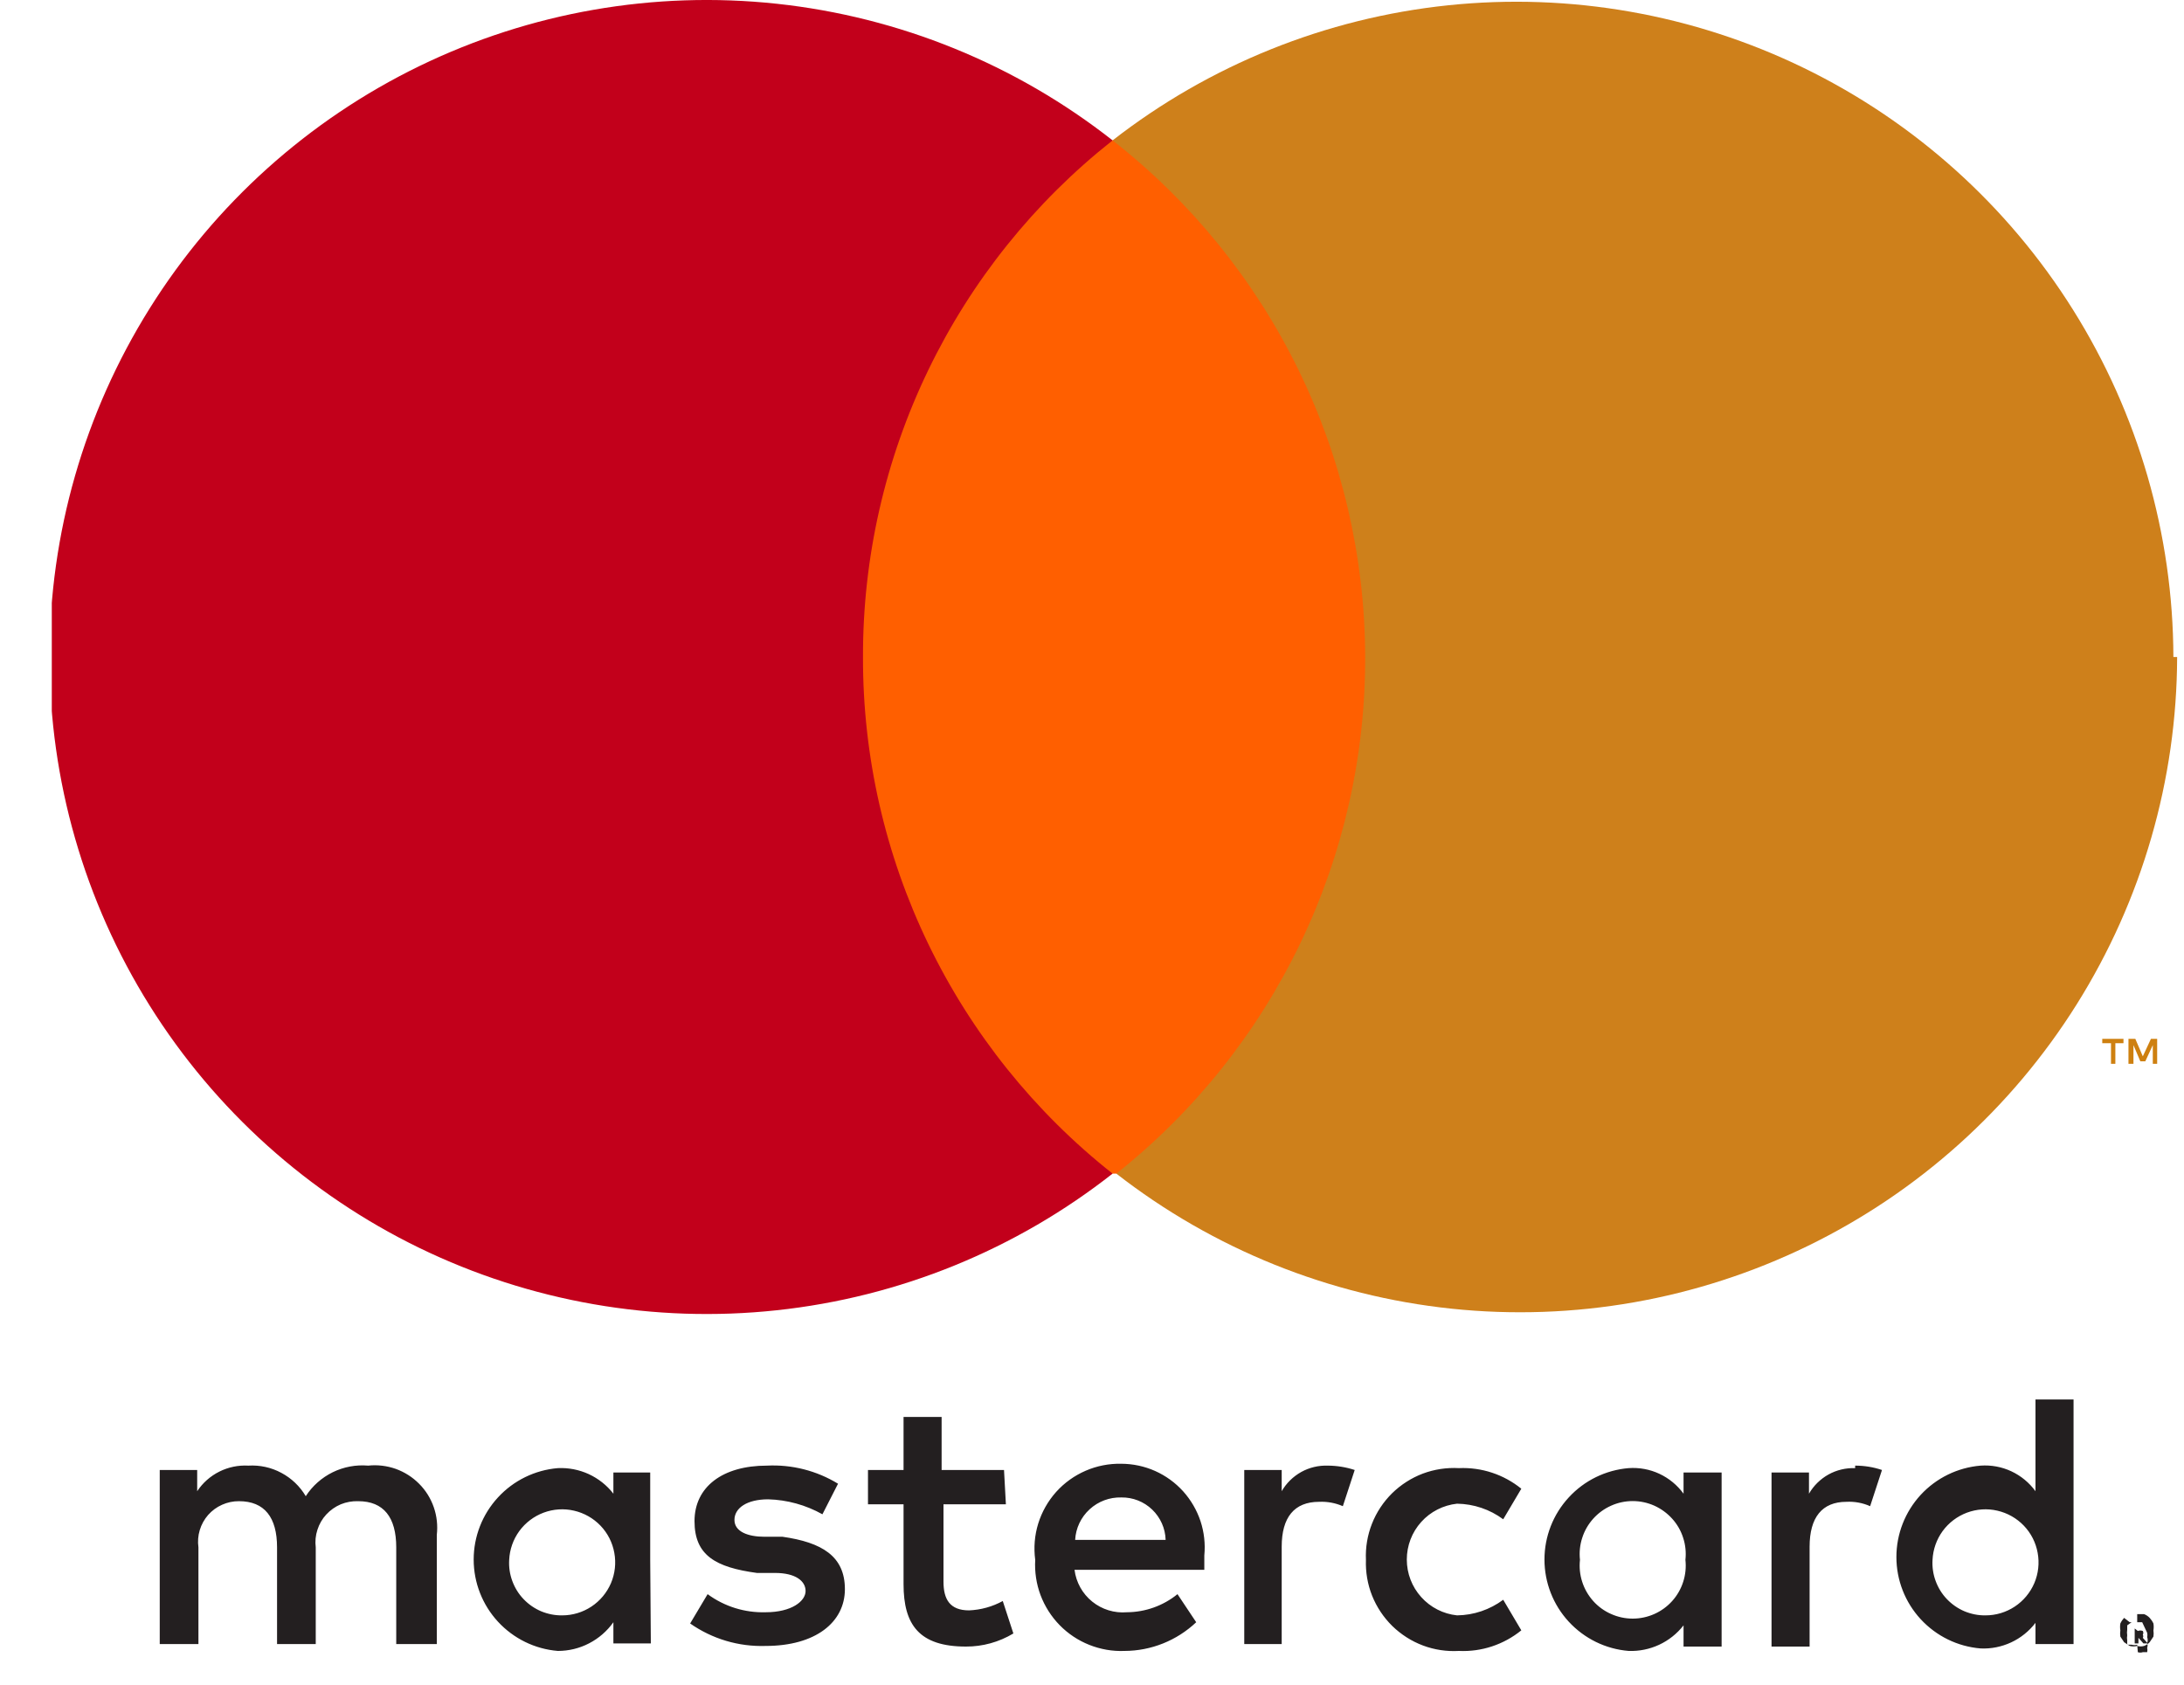 <svg width="35" height="27" viewBox="0 0 35 27" fill="none" xmlns="http://www.w3.org/2000/svg">
<g clip-path="url(#clip0_40_1319)">
<path d="M34.26 26.14C34.286 26.13 34.314 26.13 34.34 26.14C34.345 26.149 34.348 26.16 34.348 26.17C34.348 26.181 34.345 26.191 34.34 26.2C34.344 26.208 34.347 26.216 34.347 26.225C34.347 26.234 34.344 26.243 34.34 26.25L34.42 26.34H34.35L34.27 26.25V26.34H34.21V26.1L34.26 26.14ZM34.26 26.48C34.286 26.489 34.314 26.489 34.34 26.48H34.41C34.415 26.457 34.415 26.433 34.41 26.41C34.419 26.384 34.419 26.356 34.41 26.33C34.421 26.301 34.421 26.269 34.41 26.24C34.415 26.217 34.415 26.193 34.41 26.17L34.33 26H34.16L34.09 26.05V26.12C34.085 26.15 34.085 26.18 34.09 26.21C34.085 26.237 34.085 26.264 34.09 26.29V26.36H34.16C34.189 26.369 34.221 26.369 34.25 26.36M34.25 25.87H34.36C34.394 25.883 34.425 25.904 34.45 25.93C34.474 25.957 34.495 25.987 34.51 26.02C34.516 26.057 34.516 26.094 34.51 26.13C34.515 26.163 34.515 26.197 34.51 26.23L34.45 26.32C34.425 26.347 34.394 26.367 34.36 26.38C34.324 26.39 34.286 26.39 34.25 26.38C34.211 26.39 34.169 26.39 34.13 26.38L34.04 26.32L33.98 26.23C33.975 26.197 33.975 26.163 33.98 26.13C33.974 26.094 33.974 26.057 33.98 26.02C33.995 25.987 34.016 25.957 34.04 25.93L34.13 26H34.25M8.16 25C8.168 24.834 8.224 24.674 8.322 24.539C8.42 24.405 8.556 24.302 8.711 24.244C8.867 24.186 9.037 24.174 9.199 24.212C9.361 24.249 9.509 24.333 9.624 24.453C9.739 24.573 9.816 24.725 9.845 24.889C9.875 25.052 9.856 25.221 9.791 25.374C9.725 25.527 9.617 25.657 9.478 25.749C9.339 25.841 9.176 25.89 9.01 25.89C8.895 25.892 8.78 25.869 8.673 25.825C8.567 25.78 8.471 25.714 8.391 25.63C8.311 25.547 8.25 25.448 8.21 25.339C8.17 25.231 8.153 25.116 8.16 25ZM10.42 25V23.6H9.83V23.94C9.726 23.805 9.59 23.698 9.435 23.626C9.28 23.555 9.11 23.522 8.94 23.53C8.572 23.561 8.23 23.728 7.98 24C7.73 24.271 7.591 24.626 7.591 24.995C7.591 25.364 7.73 25.72 7.98 25.991C8.23 26.262 8.572 26.43 8.94 26.46C9.114 26.46 9.286 26.419 9.441 26.338C9.596 26.258 9.729 26.142 9.83 26V26.34H10.43L10.42 25ZM30.97 25C30.978 24.834 31.034 24.674 31.132 24.539C31.23 24.405 31.366 24.302 31.521 24.244C31.677 24.186 31.847 24.174 32.009 24.212C32.171 24.249 32.319 24.333 32.434 24.453C32.549 24.573 32.626 24.725 32.655 24.889C32.685 25.052 32.666 25.221 32.601 25.374C32.535 25.527 32.427 25.657 32.288 25.749C32.149 25.841 31.986 25.89 31.82 25.89C31.704 25.892 31.59 25.869 31.483 25.825C31.377 25.78 31.281 25.714 31.201 25.63C31.121 25.547 31.06 25.448 31.02 25.339C30.98 25.231 30.963 25.116 30.97 25ZM33.23 25V22.43H32.62V23.9C32.52 23.763 32.387 23.653 32.233 23.581C32.079 23.509 31.909 23.478 31.74 23.49C31.372 23.521 31.03 23.688 30.78 23.959C30.53 24.231 30.391 24.586 30.391 24.955C30.391 25.324 30.53 25.68 30.78 25.951C31.03 26.222 31.372 26.39 31.74 26.42C31.909 26.428 32.077 26.394 32.23 26.323C32.383 26.252 32.517 26.144 32.62 26.01V26.35H33.23V25ZM17.97 24C18.154 23.997 18.332 24.067 18.465 24.195C18.597 24.322 18.675 24.496 18.68 24.68H17.23C17.24 24.493 17.323 24.317 17.462 24.19C17.6 24.063 17.782 23.995 17.97 24ZM17.97 23.46C17.773 23.456 17.578 23.494 17.398 23.572C17.218 23.65 17.056 23.766 16.925 23.912C16.794 24.059 16.696 24.232 16.638 24.419C16.58 24.607 16.564 24.805 16.59 25C16.579 25.192 16.608 25.385 16.675 25.565C16.743 25.745 16.847 25.909 16.982 26.047C17.116 26.184 17.278 26.292 17.457 26.363C17.636 26.434 17.828 26.468 18.02 26.46C18.448 26.459 18.859 26.294 19.17 26L18.87 25.55C18.641 25.736 18.355 25.838 18.06 25.84C17.859 25.857 17.66 25.796 17.503 25.669C17.347 25.543 17.245 25.36 17.22 25.16H19.3C19.3 25.08 19.3 25.01 19.3 24.93C19.318 24.744 19.297 24.557 19.239 24.38C19.18 24.203 19.085 24.04 18.96 23.901C18.835 23.763 18.682 23.652 18.512 23.576C18.341 23.5 18.157 23.461 17.97 23.46ZM25.32 25C25.307 24.881 25.319 24.761 25.356 24.648C25.392 24.534 25.453 24.429 25.532 24.341C25.612 24.252 25.709 24.181 25.819 24.132C25.928 24.083 26.046 24.058 26.165 24.058C26.284 24.058 26.402 24.083 26.512 24.132C26.62 24.181 26.718 24.252 26.798 24.341C26.878 24.429 26.938 24.534 26.974 24.648C27.011 24.761 27.023 24.881 27.01 25C27.023 25.119 27.011 25.239 26.974 25.353C26.938 25.466 26.878 25.571 26.798 25.66C26.718 25.749 26.62 25.82 26.512 25.868C26.402 25.917 26.284 25.942 26.165 25.942C26.046 25.942 25.928 25.917 25.819 25.868C25.709 25.82 25.612 25.749 25.532 25.66C25.453 25.571 25.392 25.466 25.356 25.353C25.319 25.239 25.307 25.119 25.32 25ZM27.59 25V23.6H26.98V23.94C26.88 23.803 26.747 23.693 26.593 23.621C26.439 23.549 26.269 23.518 26.1 23.53C25.732 23.561 25.39 23.728 25.14 24C24.89 24.271 24.751 24.626 24.751 24.995C24.751 25.364 24.89 25.72 25.14 25.991C25.39 26.262 25.732 26.43 26.1 26.46C26.269 26.466 26.436 26.432 26.589 26.361C26.742 26.29 26.876 26.183 26.98 26.05V26.39H27.59V25ZM21.89 25C21.883 25.196 21.916 25.392 21.989 25.575C22.062 25.757 22.172 25.922 22.312 26.06C22.453 26.197 22.62 26.304 22.804 26.373C22.988 26.442 23.184 26.471 23.38 26.46C23.742 26.477 24.098 26.359 24.38 26.13L24.09 25.64C23.876 25.799 23.617 25.887 23.35 25.89C23.129 25.867 22.924 25.762 22.776 25.597C22.627 25.432 22.545 25.218 22.545 24.995C22.545 24.773 22.627 24.558 22.776 24.393C22.924 24.228 23.129 24.124 23.35 24.1C23.617 24.104 23.876 24.191 24.09 24.35L24.38 23.86C24.098 23.631 23.742 23.514 23.38 23.53C23.183 23.519 22.986 23.549 22.801 23.618C22.617 23.688 22.449 23.796 22.308 23.934C22.168 24.073 22.058 24.239 21.986 24.423C21.914 24.606 21.881 24.803 21.89 25ZM29.73 23.53C29.581 23.525 29.433 23.56 29.303 23.632C29.173 23.705 29.064 23.811 28.99 23.94V23.6H28.39V26.39H29V24.79C29 24.32 29.2 24.07 29.59 24.07C29.72 24.063 29.851 24.087 29.97 24.14L30.16 23.56C30.021 23.513 29.876 23.49 29.73 23.49M13.43 23.78C13.088 23.571 12.691 23.47 12.29 23.49C11.58 23.49 11.13 23.83 11.13 24.38C11.13 24.93 11.47 25.12 12.13 25.21H12.42C12.75 25.21 12.91 25.34 12.91 25.5C12.91 25.66 12.69 25.84 12.27 25.84C11.936 25.85 11.609 25.748 11.34 25.55L11.06 26.02C11.414 26.268 11.838 26.394 12.27 26.38C13.07 26.38 13.54 26 13.54 25.47C13.54 24.94 13.17 24.72 12.54 24.63H12.25C11.99 24.63 11.77 24.55 11.77 24.36C11.77 24.17 11.97 24.03 12.31 24.03C12.615 24.038 12.914 24.121 13.18 24.27L13.43 23.78ZM21.28 23.49C21.131 23.485 20.983 23.52 20.853 23.592C20.723 23.665 20.614 23.771 20.54 23.9V23.56H19.94V26.35H20.54V24.79C20.54 24.32 20.74 24.07 21.14 24.07C21.27 24.064 21.4 24.088 21.52 24.14L21.71 23.56C21.571 23.514 21.426 23.491 21.28 23.49ZM16.09 23.56H15.09V22.71H14.48V23.56H13.91V24.11H14.48V25.39C14.48 26.04 14.73 26.39 15.48 26.39C15.748 26.391 16.011 26.318 16.24 26.18L16.07 25.66C15.904 25.751 15.719 25.802 15.53 25.81C15.22 25.81 15.12 25.63 15.12 25.35V24.11H16.12L16.09 23.56ZM7 26.35V24.6C7.017 24.451 7.001 24.3 6.952 24.158C6.903 24.016 6.823 23.887 6.717 23.781C6.611 23.674 6.483 23.593 6.342 23.542C6.2 23.492 6.049 23.474 5.9 23.49C5.705 23.473 5.508 23.51 5.332 23.596C5.156 23.683 5.006 23.815 4.9 23.98C4.807 23.822 4.671 23.692 4.509 23.606C4.347 23.519 4.164 23.479 3.98 23.49C3.819 23.481 3.659 23.514 3.515 23.586C3.371 23.658 3.249 23.766 3.16 23.9V23.56H2.56V26.35H3.18V24.8C3.167 24.708 3.174 24.613 3.201 24.524C3.228 24.434 3.274 24.351 3.335 24.281C3.397 24.211 3.473 24.155 3.559 24.117C3.644 24.079 3.737 24.059 3.83 24.06C4.24 24.06 4.44 24.32 4.44 24.8V26.35H5.06V24.8C5.048 24.705 5.057 24.609 5.087 24.518C5.116 24.427 5.164 24.343 5.229 24.273C5.294 24.203 5.373 24.147 5.461 24.11C5.549 24.074 5.644 24.057 5.74 24.06C6.15 24.06 6.35 24.32 6.35 24.8V26.35H7Z" fill="#231F20"/>
<path d="M34.57 17.05V16.65H34.47L34.34 16.93L34.22 16.65H34.11V17.05H34.19V16.75L34.3 17.01H34.38L34.5 16.75V17.05H34.57ZM33.9 17.05V16.72H34.03V16.65H33.69V16.72H33.83V17.05H33.9Z" fill="#CE8010"/>
<path d="M22.47 18.81H13.26V2.25H22.47V18.81Z" fill="#FF5F00"/>
<path d="M13.83 10.53C13.826 8.937 14.184 7.364 14.877 5.93C15.57 4.495 16.58 3.237 17.83 2.25C16.276 1.029 14.411 0.271 12.447 0.06C10.482 -0.151 8.498 0.196 6.721 1.059C4.944 1.923 3.446 3.269 2.398 4.944C1.35 6.619 0.794 8.554 0.794 10.53C0.794 12.506 1.35 14.441 2.398 16.116C3.446 17.791 4.944 19.137 6.721 20.001C8.498 20.864 10.482 21.211 12.447 21C14.411 20.79 16.276 20.031 17.83 18.81C16.58 17.823 15.57 16.564 14.877 15.13C14.184 13.696 13.826 12.123 13.83 10.53Z" fill="#C2001B"/>
<path d="M34.89 10.53C34.885 12.499 34.327 14.428 33.281 16.096C32.235 17.765 30.741 19.107 28.971 19.969C27.2 20.831 25.223 21.18 23.265 20.975C21.306 20.77 19.444 20.02 17.89 18.81C19.139 17.819 20.146 16.558 20.837 15.121C21.528 13.684 21.884 12.11 21.878 10.515C21.872 8.921 21.505 7.349 20.804 5.918C20.103 4.486 19.086 3.232 17.83 2.25C19.384 1.04 21.246 0.29 23.205 0.085C25.163 -0.12 27.14 0.229 28.911 1.091C30.681 1.953 32.175 3.295 33.221 4.964C34.267 6.632 34.825 8.561 34.83 10.53" fill="#CE801B"/>
</g>
<defs>
<clipPath id="clip0_40_1319">
<rect width="34.06" height="26.5" fill="white" transform="translate(0.83)"/>
</clipPath>
</defs>
</svg>
